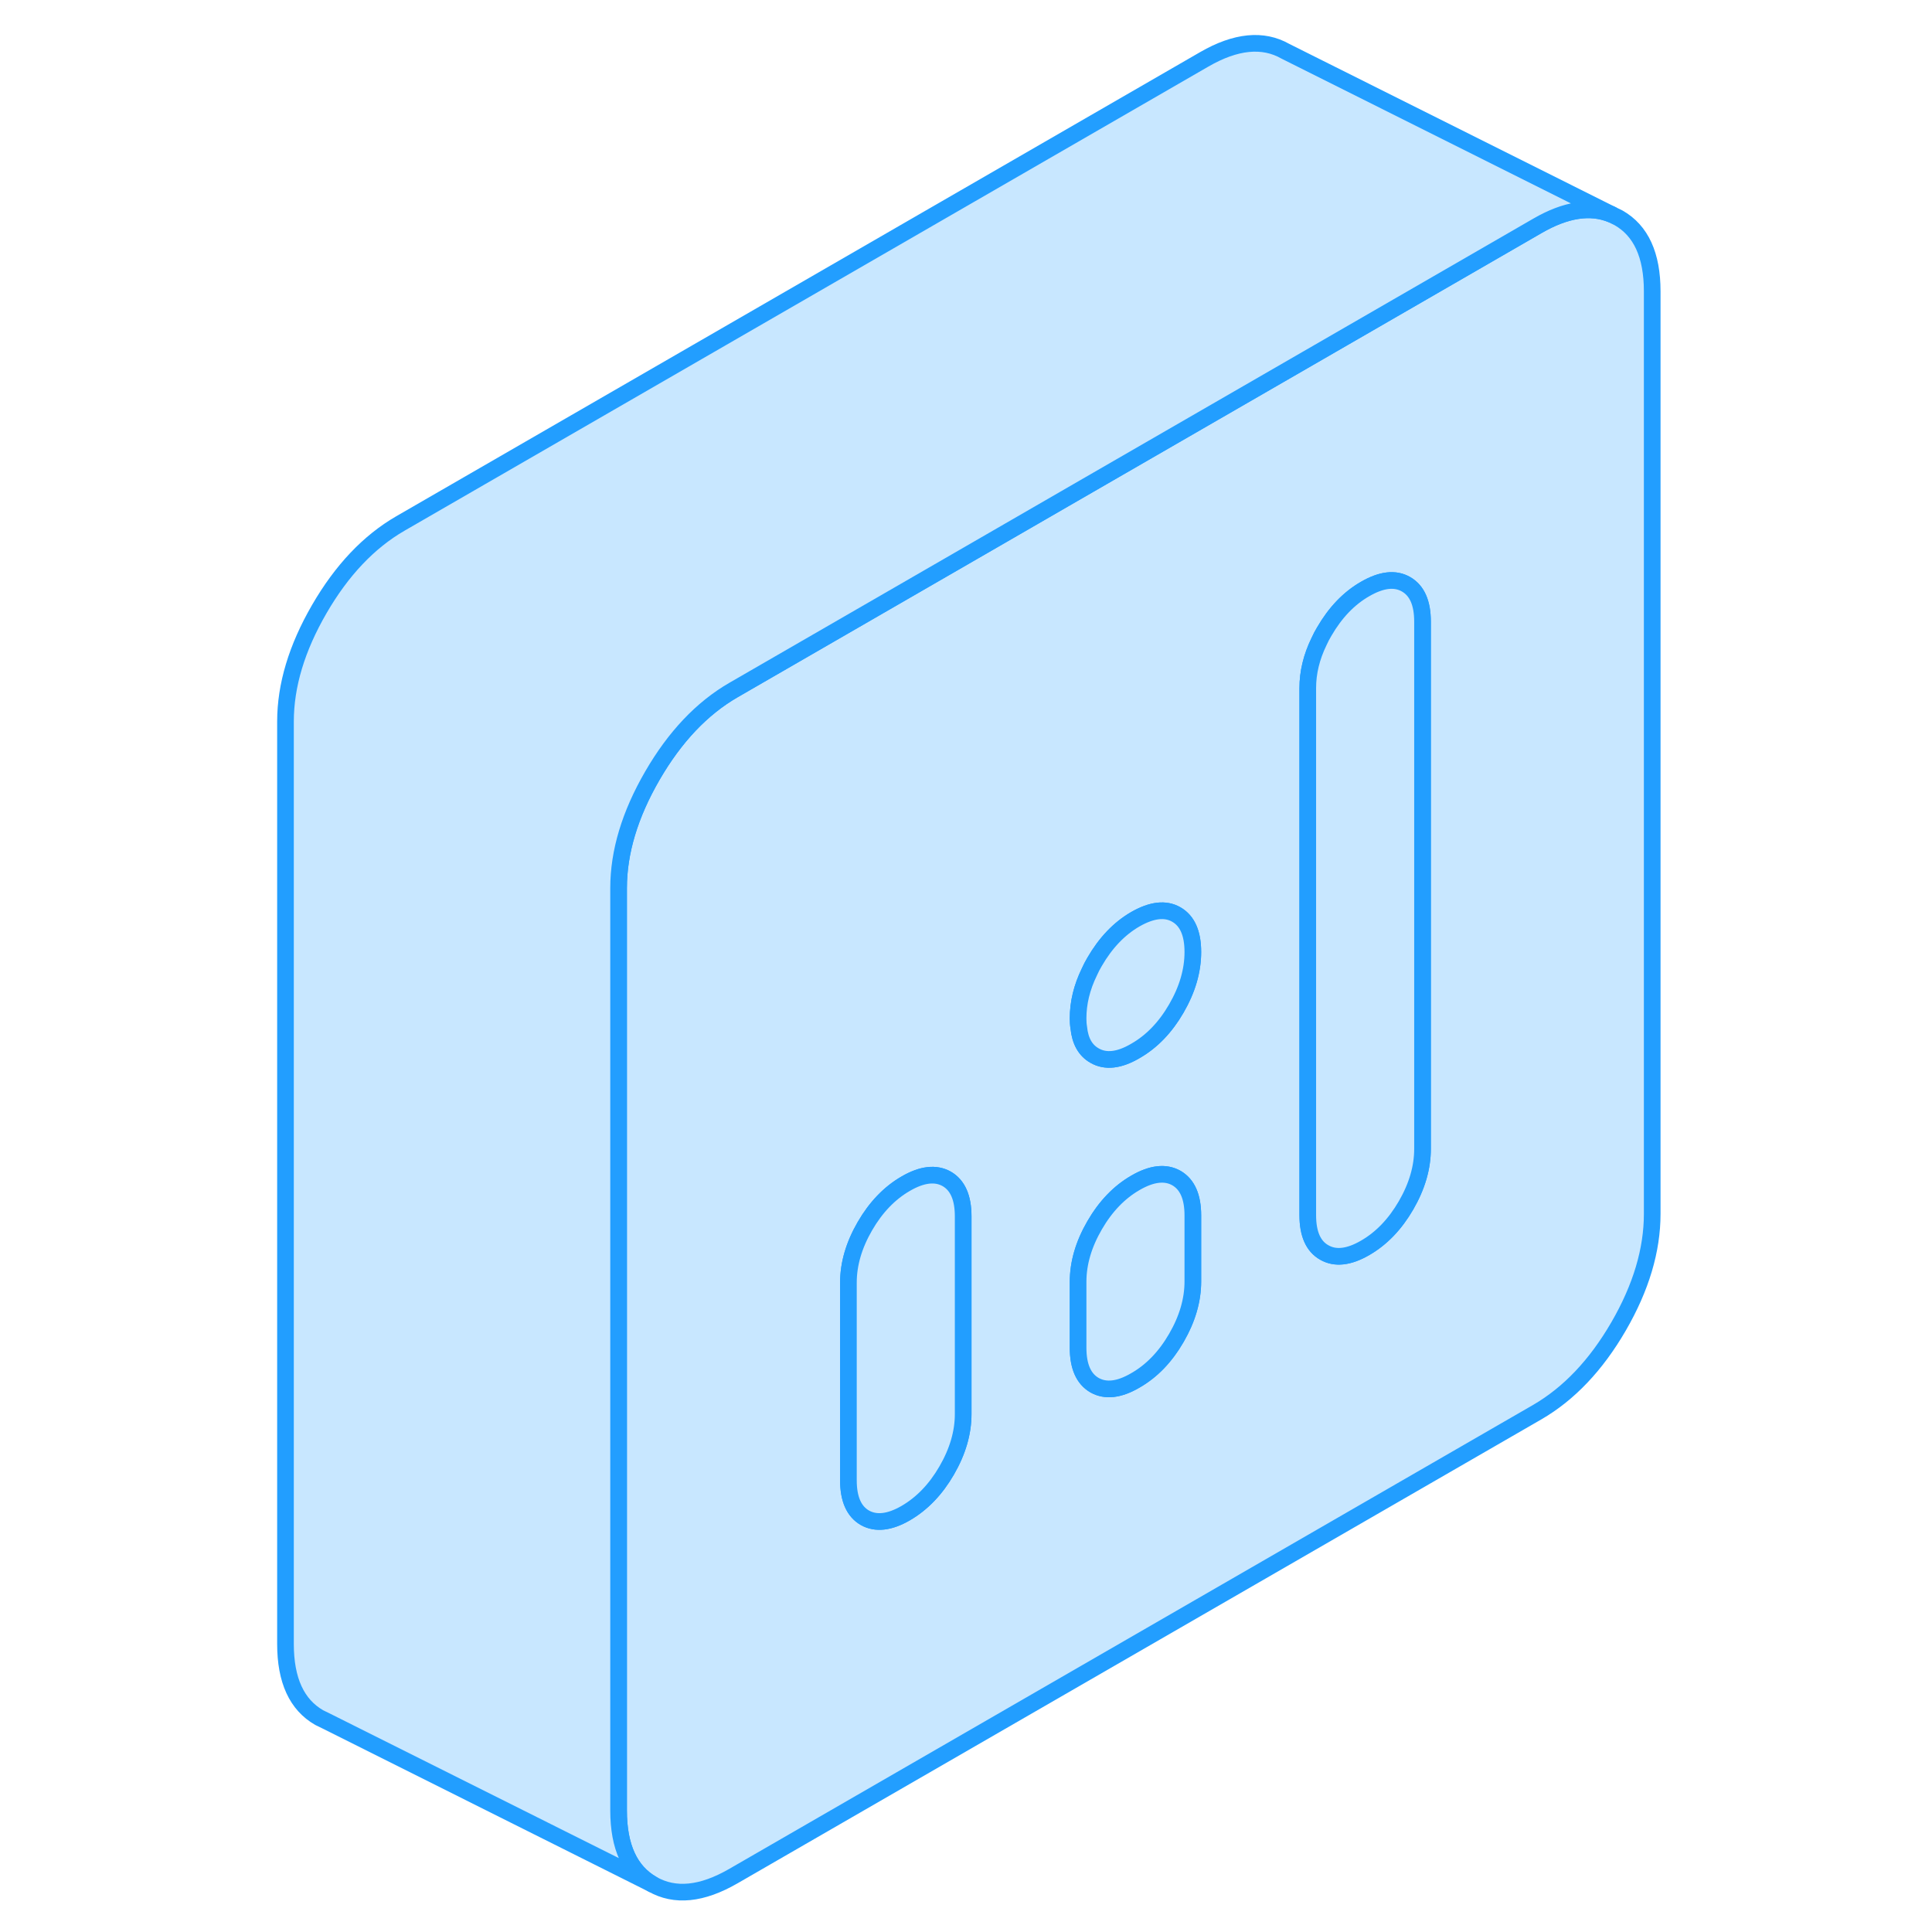 <svg width="48" height="48" viewBox="0 0 87 116" fill="#c8e7ff" xmlns="http://www.w3.org/2000/svg" stroke-width="1px" stroke-linecap="round" stroke-linejoin="round"><path d="M82.681 13.08L82.251 12.87C80.991 12.35 79.501 12.58 77.811 13.56L64.701 21.13L50.911 29.09L44.021 33.07L29.541 41.43C27.641 42.53 26.021 44.24 24.671 46.57C23.321 48.9 22.641 51.15 22.641 53.32V108.71C22.641 110.89 23.321 112.36 24.671 113.13C26.021 113.9 27.641 113.74 29.541 112.64L77.811 84.78C79.701 83.68 81.331 81.97 82.681 79.64C84.031 77.31 84.701 75.06 84.701 72.88V17.49C84.701 15.32 84.031 13.85 82.681 13.08ZM43.331 84.9C43.331 86.02 43.001 87.15 42.341 88.29C41.681 89.43 40.861 90.28 39.881 90.85C38.911 91.41 38.091 91.5 37.431 91.13C36.771 90.75 36.441 90 36.441 88.88V77.01C36.441 75.89 36.771 74.76 37.431 73.62C38.091 72.48 38.911 71.63 39.881 71.07C40.861 70.5 41.681 70.41 42.341 70.78C43.001 71.16 43.331 71.91 43.331 73.03V84.9ZM57.121 76.94C57.121 78.06 56.791 79.19 56.131 80.33C55.471 81.47 54.651 82.32 53.671 82.88C52.701 83.45 51.881 83.54 51.221 83.17C50.561 82.79 50.231 82.04 50.231 80.92V76.96C50.231 75.84 50.561 74.71 51.221 73.57C51.881 72.43 52.701 71.58 53.671 71.02C54.651 70.45 55.471 70.36 56.131 70.73C56.791 71.11 57.121 71.86 57.121 72.98V76.94ZM56.131 60.55C55.471 61.69 54.651 62.54 53.671 63.1C52.701 63.67 51.881 63.76 51.221 63.38C50.671 63.07 50.351 62.51 50.271 61.69C50.241 61.52 50.231 61.33 50.231 61.14C50.231 60.22 50.451 59.29 50.911 58.35C51.001 58.15 51.101 57.95 51.221 57.75C51.881 56.61 52.701 55.75 53.671 55.19C54.651 54.63 55.471 54.53 56.131 54.91C56.791 55.29 57.121 56.04 57.121 57.16C57.121 58.28 56.791 59.41 56.131 60.55ZM70.911 68.98C70.911 70.1 70.581 71.23 69.921 72.37C69.261 73.51 68.441 74.36 67.471 74.92C66.491 75.49 65.671 75.58 65.011 75.2C64.351 74.83 64.021 74.08 64.021 72.96V41.31C64.021 40.39 64.241 39.45 64.701 38.51C64.791 38.31 64.891 38.12 65.011 37.92C65.671 36.78 66.491 35.92 67.471 35.36C68.441 34.8 69.261 34.7 69.921 35.08C70.581 35.46 70.911 36.2 70.911 37.33V68.98Z" stroke="#229EFF" stroke-linejoin="round"/><path d="M70.91 37.33V68.98C70.91 70.1 70.581 71.23 69.921 72.37C69.26 73.51 68.441 74.36 67.471 74.92C66.49 75.49 65.671 75.58 65.01 75.2C64.35 74.83 64.02 74.08 64.02 72.96V41.31C64.02 40.39 64.24 39.45 64.701 38.51C64.79 38.31 64.891 38.12 65.01 37.92C65.671 36.78 66.49 35.92 67.471 35.36C68.441 34.8 69.26 34.7 69.921 35.08C70.581 35.46 70.91 36.2 70.91 37.33Z" stroke="#229EFF" stroke-linejoin="round"/><path d="M43.33 73.03V84.9C43.33 86.02 43.001 87.15 42.34 88.29C41.681 89.43 40.86 90.28 39.88 90.85C38.91 91.41 38.09 91.5 37.43 91.13C36.77 90.75 36.44 90 36.44 88.88V77.01C36.44 75.89 36.77 74.76 37.43 73.62C38.09 72.48 38.91 71.63 39.88 71.07C40.86 70.5 41.681 70.41 42.34 70.78C43.001 71.16 43.33 71.91 43.33 73.03Z" stroke="#229EFF" stroke-linejoin="round"/><path d="M57.12 72.98V76.94C57.12 78.06 56.791 79.19 56.13 80.33C55.471 81.47 54.651 82.32 53.67 82.88C52.7 83.45 51.88 83.54 51.221 83.17C50.56 82.79 50.23 82.04 50.23 80.92V76.96C50.23 75.84 50.56 74.71 51.221 73.57C51.88 72.43 52.7 71.58 53.67 71.02C54.651 70.45 55.471 70.36 56.13 70.73C56.791 71.11 57.12 71.86 57.12 72.98Z" stroke="#229EFF" stroke-linejoin="round"/><path d="M57.12 57.16C57.12 58.28 56.791 59.41 56.13 60.55C55.471 61.69 54.651 62.54 53.67 63.1C52.7 63.67 51.88 63.76 51.221 63.38C50.67 63.07 50.35 62.51 50.27 61.69C50.24 61.52 50.23 61.33 50.23 61.14C50.23 60.22 50.45 59.29 50.91 58.35C51.001 58.15 51.1 57.95 51.221 57.75C51.88 56.61 52.7 55.75 53.67 55.19C54.651 54.63 55.471 54.53 56.13 54.91C56.791 55.29 57.12 56.04 57.12 57.16Z" stroke="#229EFF" stroke-linejoin="round"/><path d="M82.251 12.87C80.991 12.35 79.501 12.58 77.811 13.56L64.701 21.13L50.911 29.09L44.021 33.07L29.541 41.43C27.641 42.53 26.021 44.24 24.671 46.57C23.321 48.9 22.641 51.15 22.641 53.32V108.71C22.641 110.89 23.321 112.36 24.671 113.13L5.101 103.34L4.671 103.13C3.321 102.36 2.641 100.89 2.641 98.71V43.32C2.641 41.15 3.321 38.9 4.671 36.57C6.021 34.24 7.641 32.53 9.541 31.43L57.811 3.56C59.701 2.47 61.331 2.31 62.681 3.08L82.251 12.87Z" stroke="#229EFF" stroke-linejoin="round"/></svg>